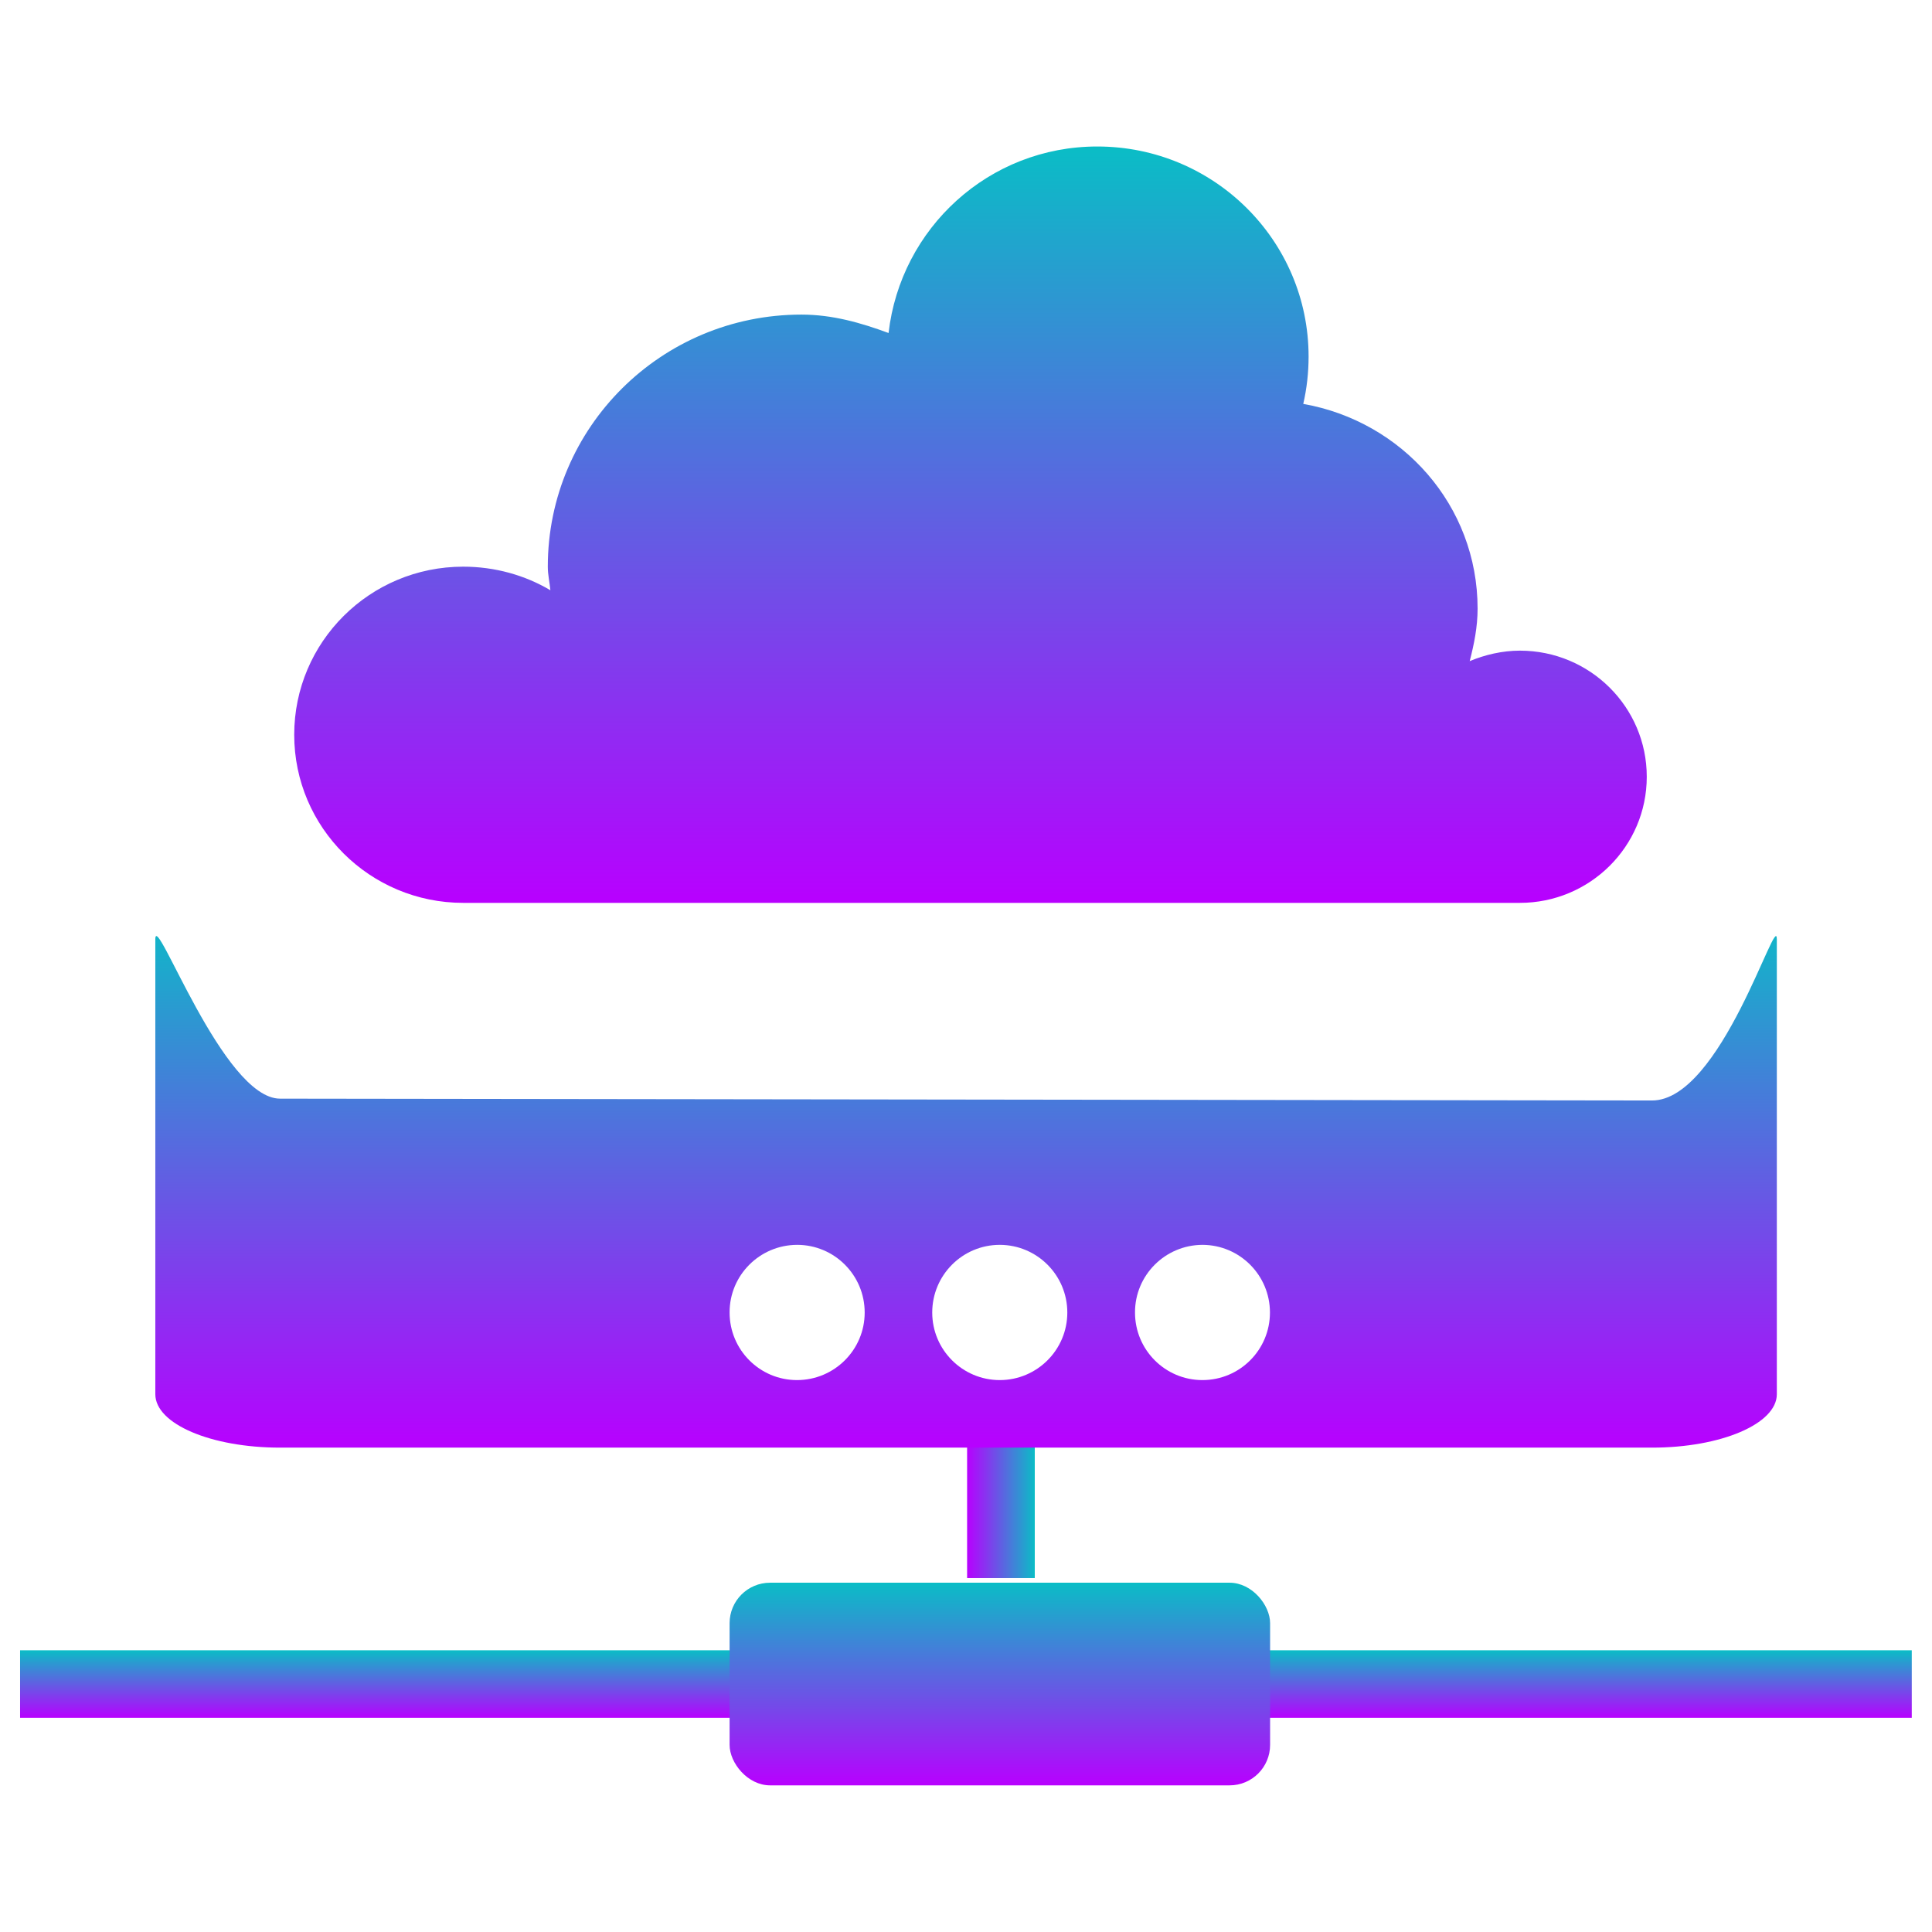 <?xml version="1.0" encoding="UTF-8" standalone="no"?>
<!-- Created with Inkscape (http://www.inkscape.org/) -->

<svg
   width="48"
   height="48"
   viewBox="0 0 12.7 12.7"
   version="1.1"
   id="svg4165"
   xmlns:xlink="http://www.w3.org/1999/xlink"
   xmlns="http://www.w3.org/2000/svg"
   xmlns:svg="http://www.w3.org/2000/svg"
   xmlns:rdf="http://www.w3.org/1999/02/22-rdf-syntax-ns#"
   xmlns:cc="http://creativecommons.org/ns#"
   xmlns:dc="http://purl.org/dc/elements/1.1/">
  <defs
     id="defs4162">
    <style
       id="current-color-scheme"
       type="text/css">
      .ColorScheme-Text { color: #0abdc6; } .ColorScheme-Highlight { color:#5294e2; }
     </style>
    <linearGradient
       id="arrongin"
       x1="0%"
       x2="0%"
       y1="0%"
       y2="100%">
      <stop
         offset="0%"
         style="stop-color:#dd9b44; stop-opacity:1"
         id="stop9192" />
      <stop
         offset="100%"
         style="stop-color:#ad6c16; stop-opacity:1"
         id="stop9194" />
    </linearGradient>
    <linearGradient
       id="aurora"
       x1="0%"
       x2="0%"
       y1="0%"
       y2="100%">
      <stop
         offset="0%"
         style="stop-color:#09D4DF; stop-opacity:1"
         id="stop9197" />
      <stop
         offset="100%"
         style="stop-color:#9269F4; stop-opacity:1"
         id="stop9199" />
    </linearGradient>
    <linearGradient
       id="cyberneon"
       x1="0%"
       x2="0%"
       y1="0%"
       y2="100%">
      <stop
         offset="0"
         style="stop-color:#0abdc6; stop-opacity:1"
         id="stop9202" />
      <stop
         offset="1"
         style="stop-color:#ea00d9; stop-opacity:1"
         id="stop9204" />
    </linearGradient>
    <linearGradient
       id="fitdance"
       x1="0%"
       x2="0%"
       y1="0%"
       y2="100%">
      <stop
         offset="0%"
         style="stop-color:#1AD6AB; stop-opacity:1"
         id="stop9207" />
      <stop
         offset="100%"
         style="stop-color:#329DB6; stop-opacity:1"
         id="stop9209" />
    </linearGradient>
    <linearGradient
       id="oomox"
       x1="0%"
       x2="0%"
       y1="0%"
       y2="100%">
      <stop
         offset="0%"
         style="stop-color:#0abdc6; stop-opacity:1"
         id="stop9212" />
      <stop
         offset="100%"
         style="stop-color:#b800ff; stop-opacity:1"
         id="stop9214" />
    </linearGradient>
    <linearGradient
       id="rainblue"
       x1="0%"
       x2="0%"
       y1="0%"
       y2="100%">
      <stop
         offset="0%"
         style="stop-color:#00F260; stop-opacity:1"
         id="stop9217" />
      <stop
         offset="100%"
         style="stop-color:#0575E6; stop-opacity:1"
         id="stop9219" />
    </linearGradient>
    <linearGradient
       id="sunrise"
       x1="0%"
       x2="0%"
       y1="0%"
       y2="100%">
      <stop
         offset="0%"
         style="stop-color: #FF8501; stop-opacity:1"
         id="stop9222" />
      <stop
         offset="100%"
         style="stop-color: #FFCB01; stop-opacity:1"
         id="stop9224" />
    </linearGradient>
    <linearGradient
       id="telinkrin"
       x1="0%"
       x2="0%"
       y1="0%"
       y2="100%">
      <stop
         offset="0%"
         style="stop-color: #b2ced6; stop-opacity:1"
         id="stop9227" />
      <stop
         offset="100%"
         style="stop-color: #6da5b7; stop-opacity:1"
         id="stop9229" />
    </linearGradient>
    <linearGradient
       id="60spsycho"
       x1="0%"
       x2="0%"
       y1="0%"
       y2="100%">
      <stop
         offset="0%"
         style="stop-color: #df5940; stop-opacity:1"
         id="stop9232" />
      <stop
         offset="25%"
         style="stop-color: #d8d15f; stop-opacity:1"
         id="stop9234" />
      <stop
         offset="50%"
         style="stop-color: #e9882a; stop-opacity:1"
         id="stop9236" />
      <stop
         offset="100%"
         style="stop-color: #279362; stop-opacity:1"
         id="stop9238" />
    </linearGradient>
    <linearGradient
       id="90ssummer"
       x1="0%"
       x2="0%"
       y1="0%"
       y2="100%">
      <stop
         offset="0%"
         style="stop-color: #f618c7; stop-opacity:1"
         id="stop9241" />
      <stop
         offset="20%"
         style="stop-color: #94ffab; stop-opacity:1"
         id="stop9243" />
      <stop
         offset="50%"
         style="stop-color: #fbfd54; stop-opacity:1"
         id="stop9245" />
      <stop
         offset="100%"
         style="stop-color: #0f83ae; stop-opacity:1"
         id="stop9247" />
    </linearGradient>
  </defs>
  <g
     id="layer1">
    <rect
       style="display:inline;fill:url(#oomox);fill-opacity:1;stroke:none;stroke-width:0.027;stroke-linecap:butt;stroke-linejoin:miter;stroke-miterlimit:4;stroke-dasharray:none;stroke-dashoffset:0;stroke-opacity:1;enable-background:new"
       id="rect68"
       class="ColorScheme-Text"
       width="12.435"
       height="0.444"
       x="0.132"
       y="10.848" />
    <rect
       ry="0.266"
       y="10.404"
       x="4.796"
       height="1.332"
       width="3.553"
       id="rect663"
       class="ColorScheme-Text"
       style="display:inline;fill:url(#oomox);fill-opacity:1;stroke:none;stroke-width:0.028;stroke-linecap:butt;stroke-linejoin:miter;stroke-miterlimit:4;stroke-dasharray:none;stroke-dashoffset:0;stroke-opacity:1;enable-background:new" />
    <path
       style="display:inline;vector-effect:none;fill:url(#oomox);fill-opacity:1;stroke:none;stroke-width:3.18;stroke-linecap:square;stroke-linejoin:round;stroke-miterlimit:4;stroke-dasharray:none;stroke-dashoffset:0;stroke-opacity:1;enable-background:new"
       id="rect18"
       class="ColorScheme-Text"
       d="m -103.16,-68.086 v 5.424 h 29.832 v -5.424 z"
       transform="matrix(0,-0.039,-0.082,0,1.219,6.35)" />
    <path
       id="rect73"
       class="ColorScheme-Text"
       style="display:inline;fill:url(#oomox);fill-opacity:1;stroke:none;stroke-width:0.017;stroke-linecap:butt;stroke-linejoin:miter;stroke-miterlimit:4;stroke-dasharray:none;stroke-dashoffset:0;stroke-opacity:1;marker:none;marker-start:none;marker-mid:none;marker-end:none;paint-order:normal;enable-background:new"
       d="M 1.841,7.222 C 1.465,7.222 1.021,5.979 1.021,6.174 v 2.991 c 0,0.195 0.366,0.351 0.82,0.351 h 9.019 c 0.454,0 0.82,-0.157 0.82,-0.351 V 6.174 c 0,-0.195 -0.365,1.06 -0.82,1.06 z m 3.399,0.961 C 5.485,8.183 5.684,8.382 5.684,8.628 5.684,8.873 5.485,9.072 5.239,9.072 4.994,9.072 4.796,8.873 4.796,8.628 4.795,8.383 4.994,8.184 5.239,8.183 Z m 1.333,0 C 6.818,8.184 7.016,8.383 7.016,8.628 7.016,8.873 6.817,9.072 6.572,9.072 6.327,9.072 6.128,8.873 6.128,8.628 6.128,8.382 6.327,8.183 6.572,8.183 Z m 1.332,0 C 8.15,8.184 8.348,8.383 8.348,8.628 8.348,8.873 8.15,9.072 7.904,9.072 7.659,9.072 7.461,8.873 7.461,8.628 7.46,8.383 7.659,8.184 7.904,8.183 Z" />
    <path
       id="path50"
       class="ColorScheme-Text"
       d="m 7.213,0.963 c -0.713,0 -1.293,0.537 -1.372,1.226 C 5.659,2.122 5.473,2.068 5.268,2.068 c -0.921,0 -1.667,0.742 -1.667,1.657 0,0.054 0.012,0.102 0.017,0.155 -0.167,-0.099 -0.365,-0.155 -0.573,-0.155 -0.614,0 -1.111,0.495 -1.111,1.105 0,0.61 0.498,1.105 1.111,1.105 h 6.946 c 0.46,0 0.834,-0.371 0.834,-0.829 0,-0.458 -0.373,-0.829 -0.834,-0.829 -0.115,0 -0.23,0.027 -0.33,0.069 0.029,-0.112 0.052,-0.225 0.052,-0.345 0,-0.679 -0.496,-1.231 -1.146,-1.346 0.023,-0.1 0.035,-0.204 0.035,-0.311 0,-0.763 -0.622,-1.381 -1.389,-1.381 z"
       style="display:inline;overflow:visible;visibility:visible;fill:url(#oomox);fill-opacity:1;stroke:none;stroke-width:1.268;marker:none;enable-background:accumulate" />
  </g>
</svg>
